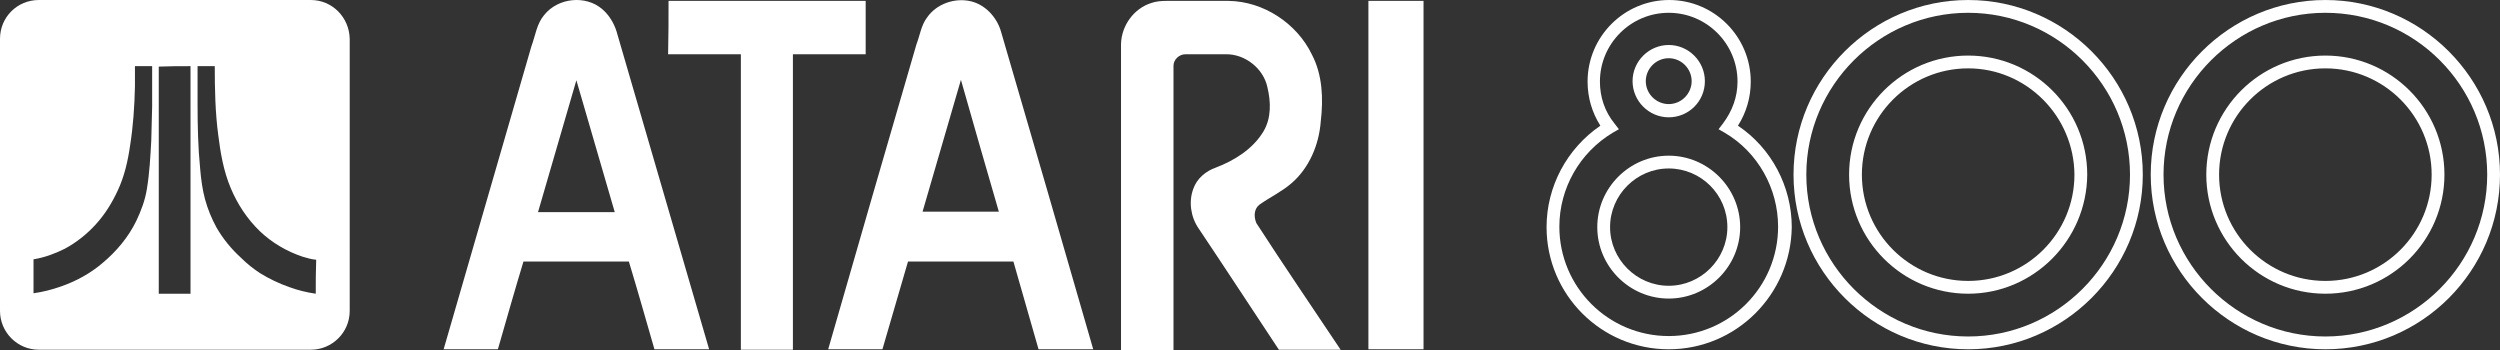 <?xml version="1.0" encoding="UTF-8" standalone="no"?>
<!-- Generator: Adobe Illustrator 21.1.0, SVG Export Plug-In . SVG Version: 6.00 Build 0)  -->

<svg
   xmlns:dc="http://purl.org/dc/elements/1.1/"
   xmlns:cc="http://creativecommons.org/ns#"
   xmlns:rdf="http://www.w3.org/1999/02/22-rdf-syntax-ns#"
   xmlns:svg="http://www.w3.org/2000/svg"
   xmlns="http://www.w3.org/2000/svg"
   xmlns:sodipodi="http://sodipodi.sourceforge.net/DTD/sodipodi-0.dtd"
   xmlns:inkscape="http://www.inkscape.org/namespaces/inkscape"
   version="1.0"
   id="Ebene_1"
   x="0px"
   y="0px"
   width="566.9"
   height="79.402"
   viewBox="0 0 566.9 79.402"
   enable-background="new 0 0 567.5 211.3"
   xml:space="preserve"
   sodipodi:docname="atari800.svg"
   inkscape:version="0.92.2 (unknown)"><rect x="0" y="0" width="566.9" height="79.402" fill="#333333" stroke="none"/><defs
     id="defs40" /><sodipodi:namedview
     pagecolor="#ffffff"
     bordercolor="#666666"
     borderopacity="1"
     objecttolerance="10"
     gridtolerance="10"
     guidetolerance="10"
     inkscape:pageopacity="0"
     inkscape:pageshadow="2"
     inkscape:window-width="698"
     inkscape:window-height="480"
     id="namedview38"
     showgrid="false"
     fit-margin-top="0"
     fit-margin-left="0"
     fit-margin-right="0"
     fit-margin-bottom="0"
     inkscape:zoom="0.48105727"
     inkscape:cx="-20.887545"
     inkscape:cy="39.750001"
     inkscape:window-x="0"
     inkscape:window-y="0"
     inkscape:window-maximized="0"
     inkscape:current-layer="Ebene_1" /><g
     id="g35"
     transform="translate(-0.1,-65.998)"><g
       id="g15"><g
         id="g13"><g
           id="_x23_ffffffff"><path
             d="m 123.5,69.4 c 3.1,-3.9 9.4,-4.6 13.2,-1.3 1.5,1.3 2.6,3.1 3.2,5 7,24 14,48 21,72.1 -4.1,0 -8.2,0 -12.4,0 -1.9,-6.6 -3.8,-13.3 -5.8,-19.9 -8,0 -15.9,0 -23.9,0 -2,6.6 -3.9,13.3 -5.8,19.9 -4.1,0 -8.2,0 -12.3,0 6.6,-22.9 13.3,-45.8 19.9,-68.7 0.9,-2.4 1.2,-5.1 2.9,-7.1 m 7.3,14.8 c -2.9,10 -5.8,19.9 -8.7,29.9 5.8,0 11.6,0 17.4,0 -2.9,-10 -5.8,-20 -8.7,-29.9 z"
             id="path2"
             inkscape:connector-curvature="0"
             style="fill:#ffffff" /><path
             d="m 210.3,70 c 2.1,-3.1 6.3,-4.6 10,-3.7 3.3,0.8 5.9,3.7 6.8,6.9 7,24 14,48 20.9,72 -4.1,0 -8.2,0 -12.4,0 -1.9,-6.6 -3.8,-13.3 -5.7,-19.9 -8,0 -15.9,0 -23.9,0 -1.9,6.6 -3.9,13.3 -5.8,19.9 -4.1,0 -8.2,0 -12.3,0 6.6,-23 13.3,-46.1 20,-69.1 0.8,-2.1 1.1,-4.4 2.4,-6.1 m -1,44 c 5.8,0 11.5,0 17.3,0 -2.9,-10 -5.8,-20 -8.6,-29.9 -2.9,10 -5.8,20 -8.7,29.9 z"
             id="path4"
             inkscape:connector-curvature="0"
             style="fill:#ffffff" /><path
             d="m 151.7,66.2 c 14.9,0 29.8,0 44.7,0 0,4 0,8 0,12.1 -5.5,0 -11,0 -16.5,0 0,22.3 0,44.7 0,67 -3.9,0 -7.9,0 -11.8,0 0,-22.3 0,-44.7 0,-67 -5.5,0 -11,0 -16.5,0 0.1,-4.1 0.1,-8.1 0.1,-12.1 z"
             id="path6"
             inkscape:connector-curvature="0"
             style="fill:#ffffff" /><path
             d="m 261.1,66.7 c 1.1,-0.4 2.3,-0.5 3.5,-0.5 4.7,0 9.4,0 14.1,0 7.9,0.1 15.5,5.1 18.9,12.2 2.4,4.6 2.6,10 2,15.1 -0.4,5.3 -2.6,10.6 -6.7,14.1 -2.2,1.9 -4.8,3.1 -7.2,4.8 -1.3,1 -1.3,2.8 -0.7,4.2 6.2,9.6 12.7,19.1 19.1,28.7 -4.7,0 -9.3,0 -14,0 -6.1,-9.2 -12.1,-18.4 -18.2,-27.5 -1.8,-2.6 -2.3,-6.1 -1.2,-9 0.8,-2.3 2.8,-4 5.1,-4.8 4.2,-1.6 8.4,-4.2 10.8,-8.2 1.8,-3 1.7,-6.7 0.9,-10 -0.9,-4.3 -5.1,-7.6 -9.5,-7.5 -3,0 -6.1,0 -9.1,0 -1.4,0 -2.7,1.2 -2.7,2.6 0,21.5 0,43 0,64.5 -4,0 -7.9,0 -11.9,0 0,-23.1 0,-46.3 0,-69.4 0.1,-4.3 3,-8.1 6.8,-9.3 z"
             id="path8"
             inkscape:connector-curvature="0"
             style="fill:#ffffff" /><path
             d="m 310.4,66.2 c 4.2,0 8.3,0 12.5,0 0,26.3 0,52.7 0,79 -4.2,0 -8.3,0 -12.5,0 0,-26.3 0,-52.7 0,-79 z"
             id="path10"
             inkscape:connector-curvature="0"
             style="fill:#ffffff" /></g></g></g><g
       id="g19"><path
         d="m 527.4,145.2 c -21.8,0 -39.6,-17.8 -39.6,-39.6 0,-21.8 17.8,-39.6 39.6,-39.6 21.8,0 39.6,17.8 39.6,39.6 0,21.8 -17.7,39.6 -39.6,39.6 z m 0,-76.3 c -20.2,0 -36.7,16.5 -36.7,36.7 0,20.2 16.5,36.7 36.7,36.7 20.2,0 36.7,-16.5 36.7,-36.7 0,-20.2 -16.4,-36.7 -36.7,-36.7 z m 0,63.7 c -14.9,0 -27,-12.1 -27,-27 0,-14.9 12.1,-27 27,-27 14.9,0 27,12.1 27,27 0,14.9 -12.1,27 -27,27 z m 0,-51.1 c -13.3,0 -24.1,10.8 -24.1,24.1 0,13.3 10.8,24.1 24.1,24.1 13.3,0 24.1,-10.8 24.1,-24.1 0,-13.3 -10.8,-24.1 -24.1,-24.1 z"
         id="path17"
         inkscape:connector-curvature="0"
         style="fill:#ffffff" /></g><g
       id="g23"><path
         d="m 446.4,145.2 c -21.8,0 -39.6,-17.8 -39.6,-39.6 0,-21.8 17.8,-39.6 39.6,-39.6 21.8,0 39.6,17.8 39.6,39.6 0,21.8 -17.8,39.6 -39.6,39.6 z m 0,-76.3 c -20.2,0 -36.7,16.5 -36.7,36.7 0,20.2 16.5,36.7 36.7,36.7 20.2,0 36.7,-16.5 36.7,-36.7 0,-20.2 -16.5,-36.7 -36.7,-36.7 z m 0,63.7 c -14.9,0 -27,-12.1 -27,-27 0,-14.9 12.1,-27 27,-27 14.9,0 27,12.1 27,27 -0.1,14.9 -12.2,27 -27,27 z m 0,-51.1 c -13.3,0 -24.1,10.8 -24.1,24.1 0,13.3 10.8,24.1 24.1,24.1 13.3,0 24.1,-10.8 24.1,-24.1 -0.1,-13.3 -10.9,-24.1 -24.1,-24.1 z"
         id="path21"
         inkscape:connector-curvature="0"
         style="fill:#ffffff" /></g><g
       id="g27"><path
         d="m 378.5,145.2 c -15.3,0 -27.7,-12.4 -27.7,-27.7 0,-9.2 4.6,-17.8 12.2,-23 -1.9,-3 -2.9,-6.4 -2.9,-10 0,-10.2 8.3,-18.5 18.5,-18.5 10.2,0 18.5,8.3 18.5,18.5 0,3.6 -1,7 -2.9,10 7.6,5.1 12.2,13.8 12.2,23 -0.2,15.3 -12.6,27.7 -27.9,27.7 z m 0,-76.3 c -8.6,0 -15.6,7 -15.6,15.6 0,3.5 1.1,6.8 3.3,9.5 l 1,1.3 -1.4,0.8 c -7.5,4.5 -12.1,12.6 -12.1,21.3 0,13.7 11.1,24.8 24.8,24.8 13.7,0 24.8,-11.1 24.8,-24.8 0,-8.7 -4.6,-16.9 -12.1,-21.3 l -1.4,-0.8 1,-1.3 c 2.1,-2.8 3.3,-6 3.3,-9.5 0,-8.6 -7,-15.6 -15.6,-15.6 z m 0,64.8 c -8.9,0 -16.2,-7.3 -16.2,-16.2 0,-8.9 7.3,-16.2 16.2,-16.2 8.9,0 16.2,7.3 16.2,16.2 0,8.9 -7.3,16.2 -16.2,16.2 z m 0,-29.5 c -7.3,0 -13.3,6 -13.3,13.3 0,7.3 6,13.3 13.3,13.3 7.3,0 13.3,-6 13.3,-13.3 0,-7.4 -6,-13.3 -13.3,-13.3 z m 0,-11.6 c -4.5,0 -8.2,-3.7 -8.2,-8.2 0,-4.5 3.7,-8.2 8.2,-8.2 4.5,0 8.2,3.7 8.2,8.2 0,4.6 -3.7,8.2 -8.2,8.2 z m 0,-13.4 c -2.9,0 -5.2,2.4 -5.2,5.2 0,2.9 2.4,5.2 5.2,5.2 2.9,0 5.2,-2.4 5.2,-5.2 0,-2.8 -2.3,-5.2 -5.2,-5.2 z"
         id="path25"
         inkscape:connector-curvature="0"
         style="fill:#ffffff" /></g><g
       id="g33"><g
         id="g31"><path
           d="M 70.6,66 H 8.9 C 4,66 0.1,69.9 0.1,74.8 v 61.7 c 0,4.8 3.9,8.8 8.8,8.8 h 61.7 c 4.8,0 8.8,-3.9 8.8,-8.8 V 74.8 C 79.3,69.9 75.4,66 70.6,66 Z M 34.4,97.9 c -0.2,3.7 -0.4,7.4 -1,11 -0.4,2.5 -1.3,4.9 -2.4,7.2 -1.8,3.7 -4.5,6.9 -7.6,9.5 -2.8,2.4 -6.1,4.2 -9.6,5.4 -2,0.7 -4,1.2 -6.1,1.5 0,-2.6 0,-5.1 0,-7.7 2.5,-0.4 4.9,-1.3 7.1,-2.4 2.6,-1.4 5,-3.3 7,-5.5 2.1,-2.3 3.7,-4.9 5,-7.7 1.5,-3.2 2.3,-6.7 2.8,-10.2 0.7,-4.4 1,-8.9 1.1,-13.4 0,-1.5 0,-3 0,-4.6 1.3,0 2.6,0 3.9,0 0,3.1 0,6.1 0,9.2 -0.1,2.5 -0.1,5.1 -0.2,7.7 z M 43.3,81 c 0,17.2 0,34.4 0,51.6 -2.4,0 -4.8,0 -7.2,0 0,-5.5 0,-11 0,-16.4 0,-11.7 0,-23.4 0,-35.1 C 38.5,81 40.9,81 43.3,81 Z m 28.4,51.6 c -2.1,-0.3 -4.1,-0.8 -6,-1.5 -2.3,-0.8 -4.6,-1.9 -6.7,-3.2 -1.5,-1 -2.9,-2.1 -4.2,-3.4 -2.2,-2 -4.1,-4.3 -5.6,-6.9 -1.1,-2 -2,-4.2 -2.6,-6.4 -0.6,-2.2 -0.9,-4.5 -1.1,-6.8 -0.5,-5 -0.6,-9.9 -0.6,-14.9 0,-2.8 0,-5.6 0,-8.5 1.3,0 2.6,0 3.9,0 0,5.2 0.1,10.5 0.8,15.7 0.5,4 1.2,8.1 2.8,11.9 1.5,3.6 3.7,7 6.6,9.8 2.7,2.6 6.1,4.6 9.7,5.8 1,0.3 2,0.6 3.1,0.7 -0.1,2.5 -0.1,5.1 -0.1,7.7 z"
           id="path29"
           inkscape:connector-curvature="0"
           style="fill:#ffffff" /></g></g></g></svg>